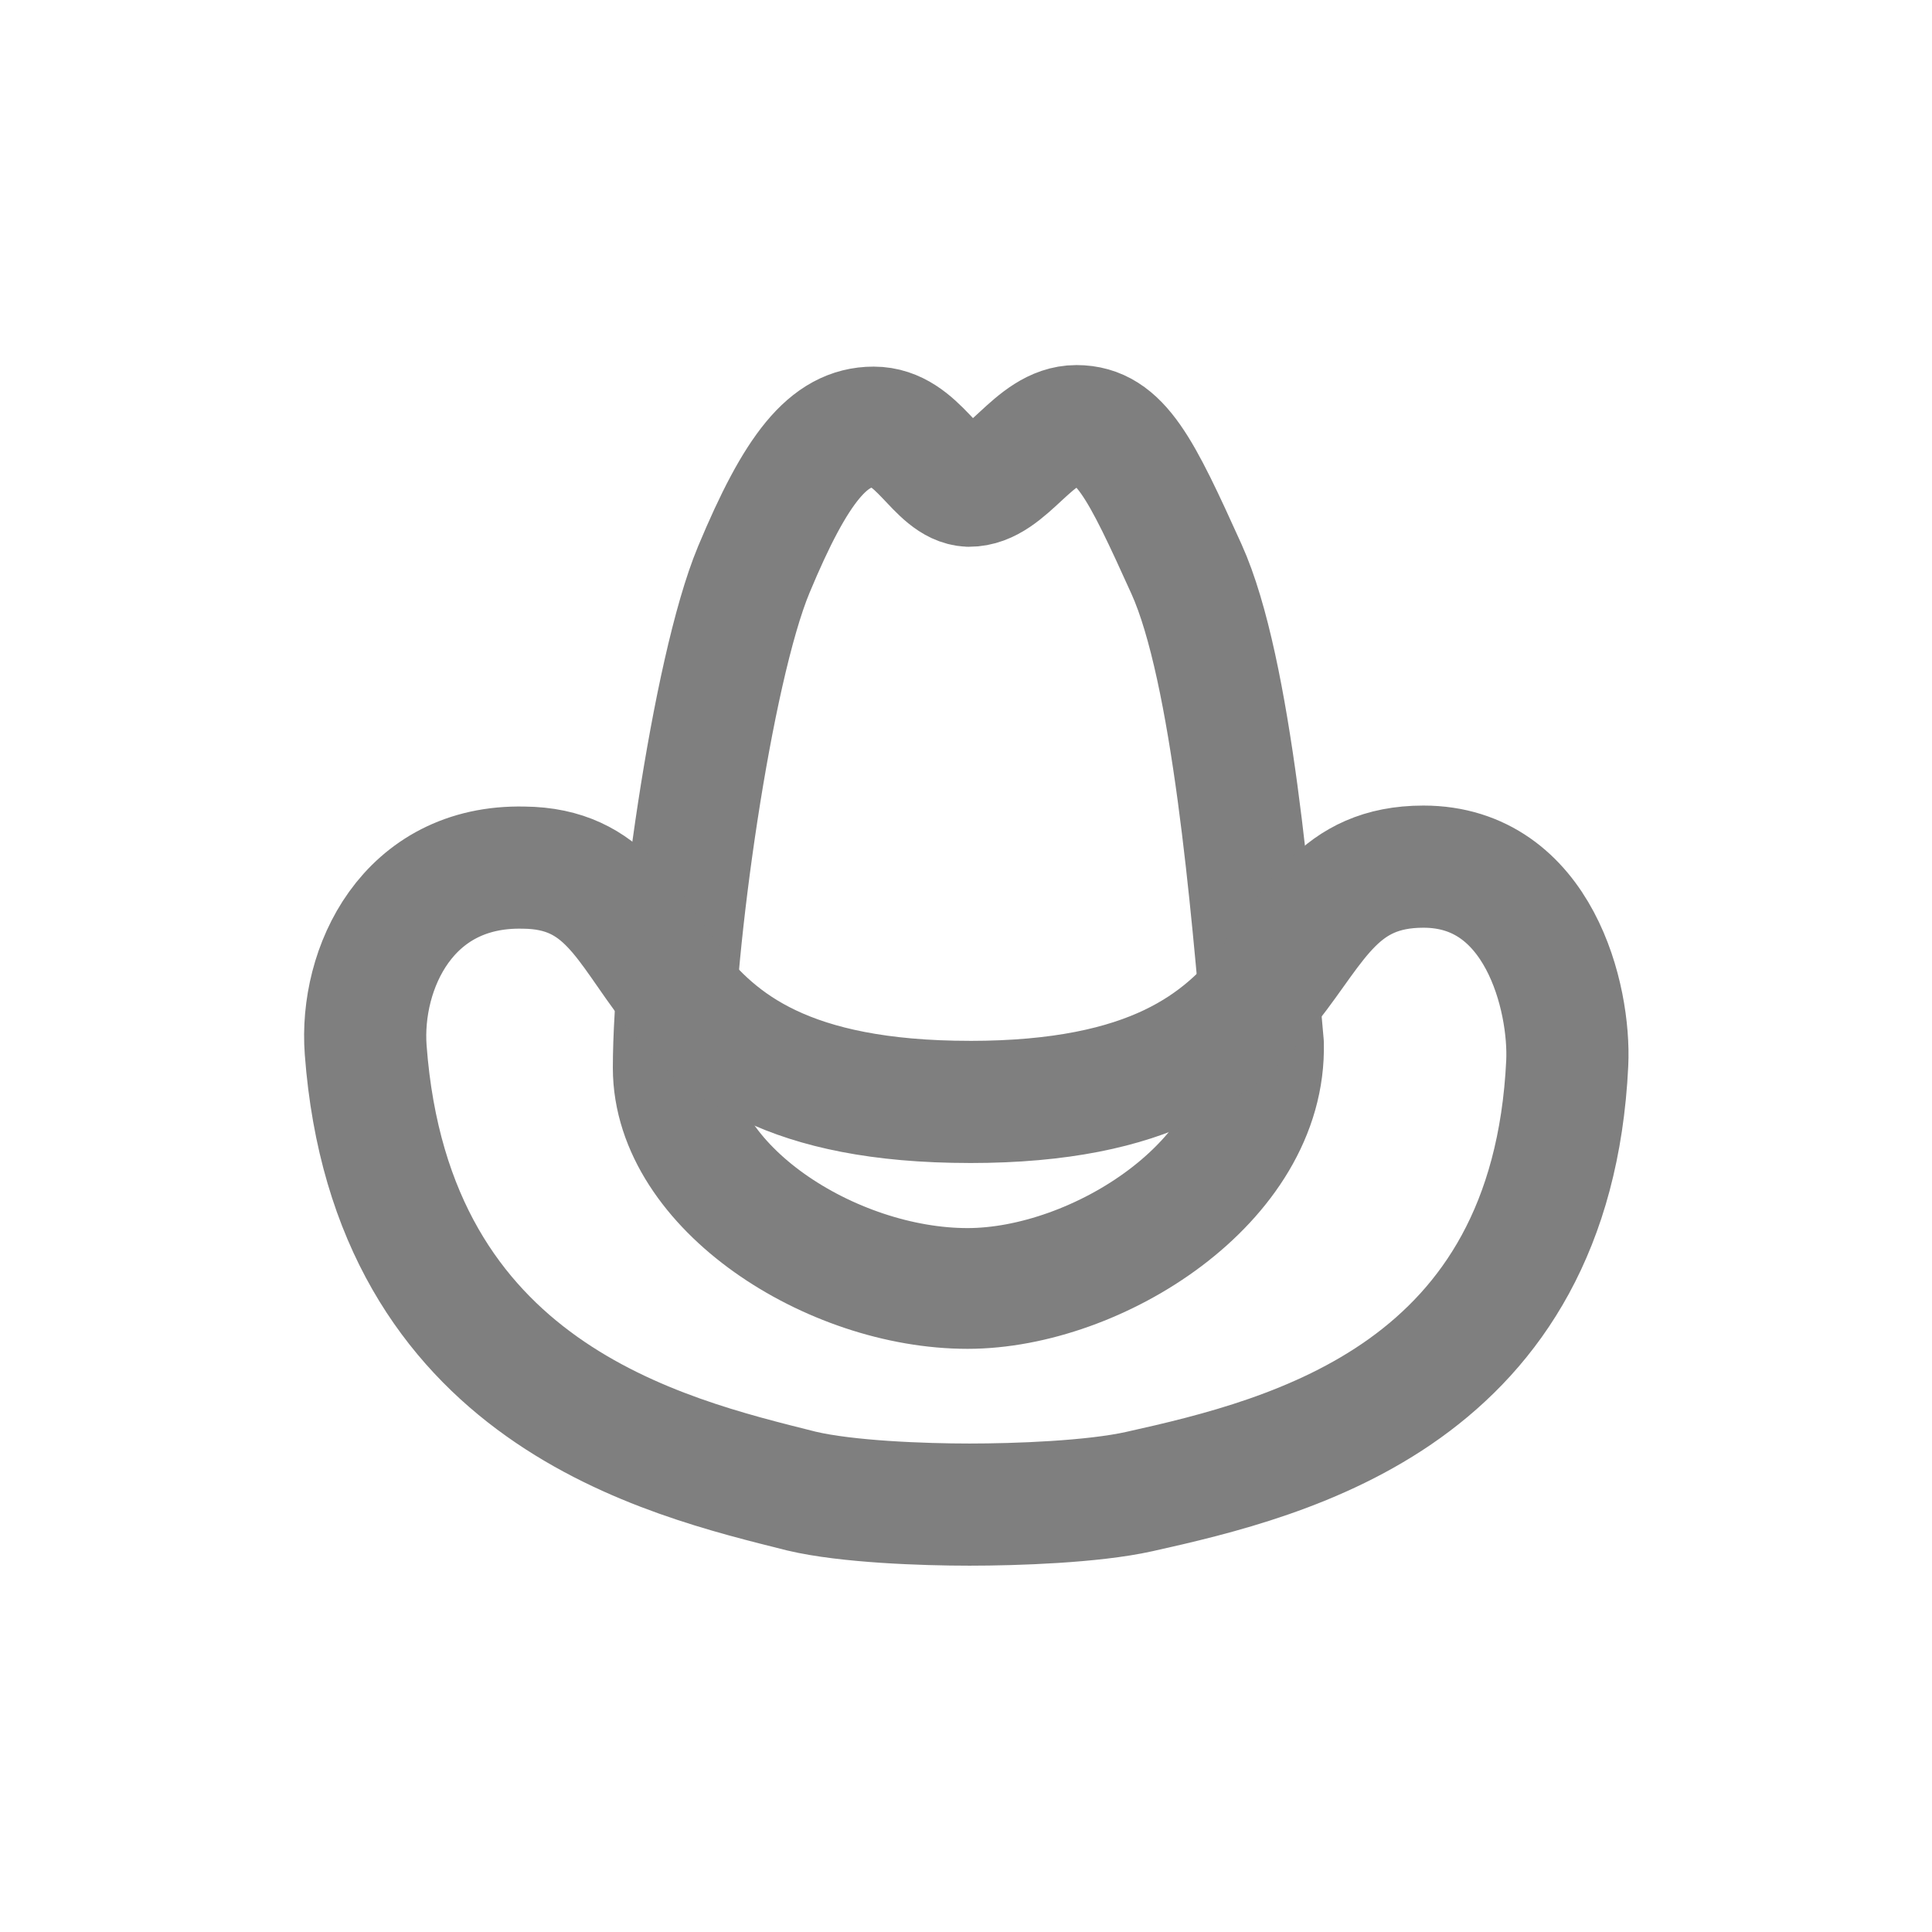 <?xml version="1.0" encoding="UTF-8" standalone="no"?>
<svg
   viewBox="0 0 96 96"
   version="1.1"
   id="svg4"
   sodipodi:docname="western.svg"
   inkscape:version="1.2.2 (b0a8486541, 2022-12-01)"
   inkscape:export-filename="open-menu-symbolic.png"
   inkscape:export-xdpi="96"
   inkscape:export-ydpi="96"
   width="96"
   height="96"
   xmlns:inkscape="http://www.inkscape.org/namespaces/inkscape"
   xmlns:sodipodi="http://sodipodi.sourceforge.net/DTD/sodipodi-0.dtd"
   xmlns="http://www.w3.org/2000/svg"
   xmlns:svg="http://www.w3.org/2000/svg">
  <defs
     id="defs8" />
  <sodipodi:namedview
     id="namedview6"
     pagecolor="#ffffff"
     bordercolor="#000000"
     borderopacity="0.25"
     inkscape:showpageshadow="true"
     inkscape:pageopacity="0.0"
     inkscape:pagecheckerboard="true"
     inkscape:deskcolor="#d1d1d1"
     showgrid="false"
     showguides="true"
     inkscape:zoom="8.1458333"
     inkscape:cx="48"
     inkscape:cy="48.122762"
     inkscape:window-width="1920"
     inkscape:window-height="1002"
     inkscape:window-x="0"
     inkscape:window-y="0"
     inkscape:window-maximized="1"
     inkscape:current-layer="svg4">
    <sodipodi:guide
       position="48,48"
       orientation="1,0"
       id="guide291"
       inkscape:locked="false" />
    <sodipodi:guide
       position="48,48"
       orientation="0,-1"
       id="guide293"
       inkscape:locked="false" />
    <sodipodi:guide
       position="18,51"
       orientation="1,0"
       id="guide5786"
       inkscape:locked="false" />
    <sodipodi:guide
       position="45,78"
       orientation="0,-1"
       id="guide5788"
       inkscape:locked="false" />
    <sodipodi:guide
       position="51,18"
       orientation="0,-1"
       id="guide5790"
       inkscape:locked="false" />
    <sodipodi:guide
       position="78,48"
       orientation="1,0"
       id="guide5792"
       inkscape:locked="false" />
  </sodipodi:namedview>
  <rect
     style="fill:none;stroke:none;stroke-width:6;stroke-linecap:butt;stroke-linejoin:bevel;stroke-miterlimit:56.3;stroke-dashoffset:10.358;stroke-opacity:1;paint-order:markers fill stroke;image-rendering:auto"
     id="rect1000"
     width="96"
     height="96"
     x="0"
     y="0"
     inkscape:label="#bounds"
     sodipodi:insensitive="true" />
  <path
     style="fill:#ffffff;fill-opacity:0;stroke:#7f7f7f;stroke-width:6;stroke-linecap:square;stroke-linejoin:round;stroke-miterlimit:56.3;stroke-dasharray:none;stroke-opacity:1"
     d="M 62.78,51.855 C 62.181,45.069 61.224,33.288 58.955,28.274 c -2.27,-5.014 -3.29,-7.134 -5.466,-7.134 -2.176,0 -3.393,3.038 -5.346,3.029 -1.646,-0.076 -2.482,-2.952 -4.733,-2.952 -2.251,0 -3.859,2.063 -5.953,7.083 -2.094,5.02 -4.005,18.835 -4.005,24.761 0,5.926 7.845,10.962 14.625,10.962 6.422,0 14.884,-5.307 14.704,-12.168 z"
     id="path525"
     sodipodi:nodetypes="czzczzzcc" />
  <path
     style="fill:#ffffff;fill-opacity:0;stroke:#7f7f7f;stroke-width:6.07;stroke-linecap:square;stroke-linejoin:round;stroke-miterlimit:56.3;stroke-dasharray:none;stroke-opacity:1"
     d="m 48.198,54.755 c 18.094,0 14.062,-11.692 22.532,-11.692 5.745,0 7.3,6.537 7.145,9.773 -0.787,16.378 -13.627,19.579 -21.268,21.28 -2.308,0.514 -6.121,0.647 -8.431,0.647 -2.309,0 -6.105,-0.138 -8.352,-0.672 -6.802,-1.711 -20.378,-4.837 -21.653,-21.921 -0.301,-4.034 2.064,-9.189 7.851,-9.058 8.175,0.074 4.083,11.642 22.176,11.642 z"
     id="path527"
     sodipodi:nodetypes="zcsszcscz" />
</svg>
